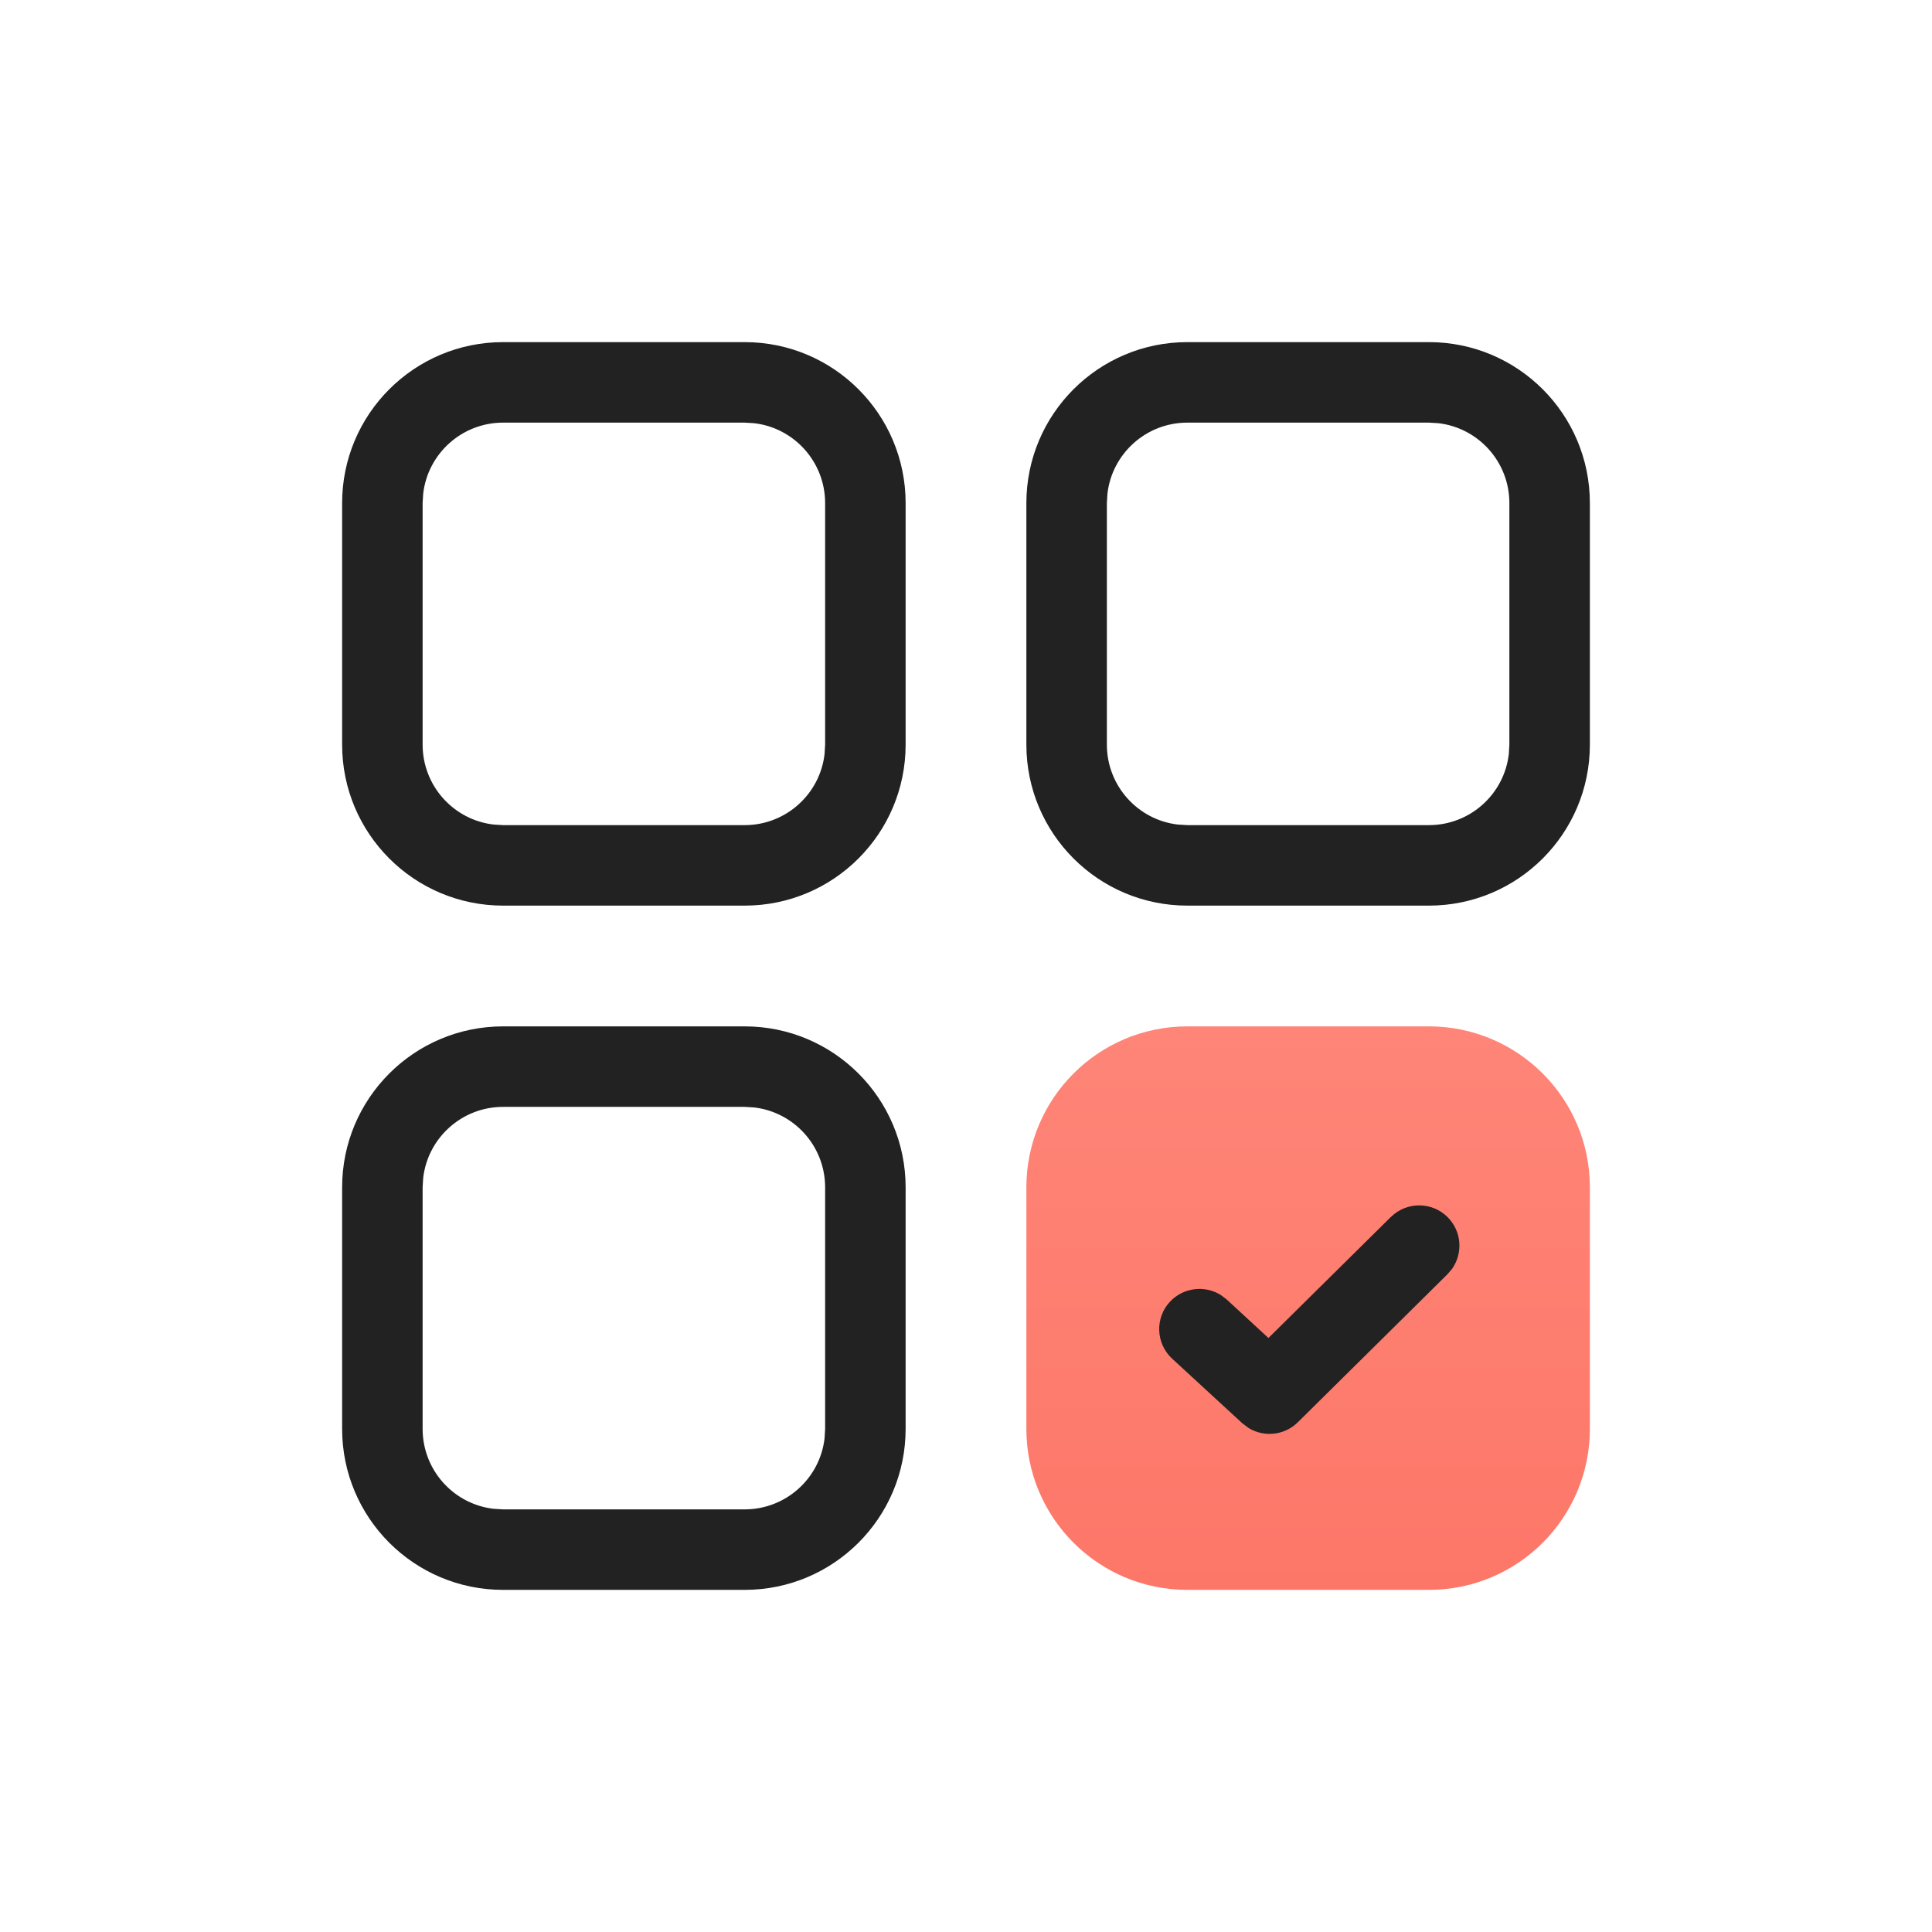 <svg xmlns="http://www.w3.org/2000/svg" width="24" height="24" viewBox="0 0 24 24">
    <defs>
        <linearGradient id="46d1dx2n0a" x1="50%" x2="50%" y1="0%" y2="100%">
            <stop offset="0%" stop-color="#FE8578"/>
            <stop offset="100%" stop-color="#FD7768"/>
        </linearGradient>
    </defs>
    <g fill="none" fill-rule="evenodd">
        <g>
            <g>
                <path fill="#D8D8D8" fill-opacity="0" d="M0 0L24 0 24 24 0 24z" transform="translate(-20 -1412) translate(20 1412)"/>
                <path fill="#222" fill-rule="nonzero" d="M9.25 4.25c1.105 0 2 .895 2 2v3c0 1.105-.895 2-2 2h-3c-1.105 0-2-.895-2-2v-3c0-1.105.895-2 2-2h3zm0 1h-3c-.513 0-.936.386-.993.883l-.007.117v3c0 .513.386.936.883.993l.117.007h3c.513 0 .936-.386.993-.883l.007-.117v-3c0-.513-.386-.936-.883-.993L9.25 5.25zM9.25 12.75c1.105 0 2 .895 2 2v3c0 1.105-.895 2-2 2h-3c-1.105 0-2-.895-2-2v-3c0-1.105.895-2 2-2h3zm0 1h-3c-.513 0-.936.386-.993.883l-.007.117v3c0 .513.386.936.883.993l.117.007h3c.513 0 .936-.386.993-.883l.007-.117v-3c0-.513-.386-.936-.883-.993l-.117-.007zM17.75 4.25c1.105 0 2 .895 2 2v3c0 1.105-.895 2-2 2h-3c-1.105 0-2-.895-2-2v-3c0-1.105.895-2 2-2h3zm0 1h-3c-.513 0-.936.386-.993.883l-.007.117v3c0 .513.386.936.883.993l.117.007h3c.513 0 .936-.386.993-.883l.007-.117v-3c0-.513-.386-.936-.883-.993l-.117-.007z" transform="translate(-20 -1412) translate(20 1412)"/>
                <path fill="url(#46d1dx2n0a)" d="M14.75 12.75h3c1.105 0 2 .895 2 2v3c0 1.105-.895 2-2 2h-3c-1.105 0-2-.895-2-2v-3c0-1.105.895-2 2-2z" transform="translate(-20 -1412) translate(20 1412)"/>
                <path fill="#222" fill-rule="nonzero" d="M17.278 15.118c.196-.194.513-.192.707.004.173.175.19.444.054.639l-.058.068-1.859 1.839c-.166.164-.42.189-.612.071l-.078-.059-.87-.801c-.204-.188-.217-.504-.03-.707.167-.18.435-.21.635-.084l.072.055.518.478 1.52-1.503z" transform="translate(-20 -1412) translate(20 1412)"/>
            </g>
        </g>
    </g>
</svg>
